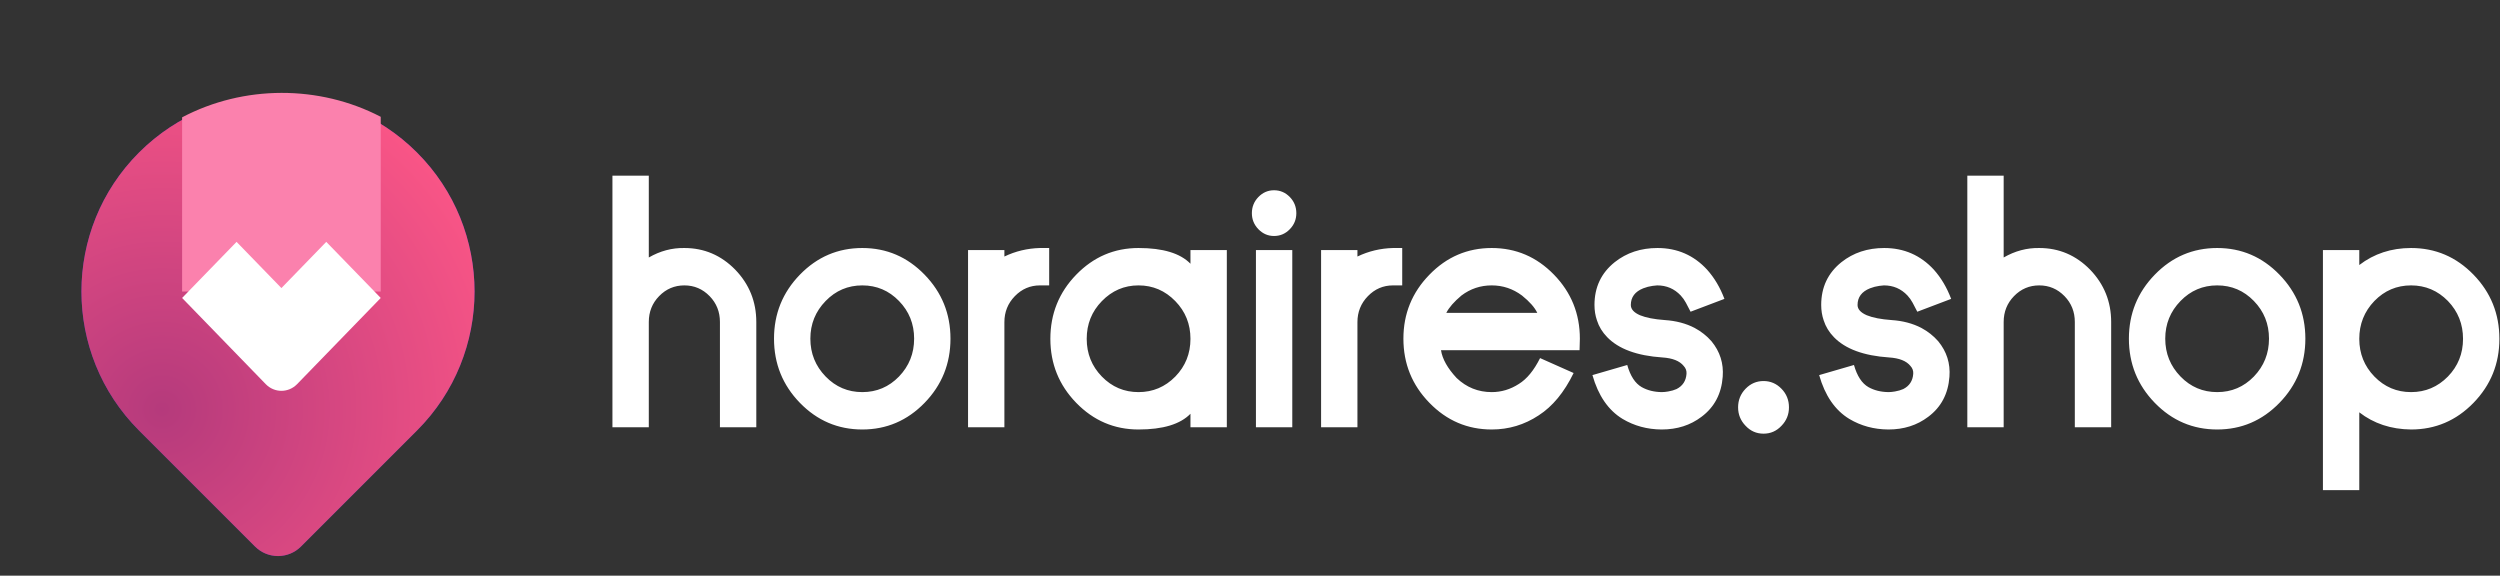 <svg width="152" height="35" viewBox="0 0 152 35" fill="none" xmlns="http://www.w3.org/2000/svg">
<rect x="0" y="0" width="152" height="35" fill="#333333" stroke="none"/>
<path d="M8.452 9.273C13.119 4.606 20.686 4.606 25.353 9.273C30.02 13.94 30.02 21.507 25.353 26.175L18.298 33.23C17.527 34.001 16.277 34.001 15.507 33.23L8.452 26.175C3.784 21.507 3.784 13.94 8.452 9.273Z" fill="#4230AF"/>
<path d="M8.452 9.273C13.119 4.606 20.686 4.606 25.353 9.273C30.02 13.94 30.02 21.507 25.353 26.175L18.298 33.23C17.527 34.001 16.277 34.001 15.507 33.23L8.452 26.175C3.784 21.507 3.784 13.94 8.452 9.273Z" fill="url(#paint0_radial_2671_747)"/>
<path fill-rule="evenodd" clip-rule="evenodd" d="M23.149 7.102V17.724H11.072V7.134C14.81 5.163 19.402 5.152 23.149 7.102Z" fill="#FB81AD"/>
<path fill-rule="evenodd" clip-rule="evenodd" d="M11.072 18.116L14.383 14.705L17.11 17.515L19.837 14.705L23.149 18.116L18.064 23.355C17.537 23.898 16.684 23.898 16.157 23.355L11.072 18.116Z" fill="white"/>
<path fill-rule="evenodd" clip-rule="evenodd" d="M43.772 25.977H45.983V19.577C45.983 18.341 45.556 17.281 44.702 16.396C43.842 15.518 42.811 15.079 41.609 15.079C40.857 15.066 40.136 15.258 39.447 15.655V10.68H37.236V25.977H39.447V19.577C39.447 18.959 39.655 18.435 40.073 18.006C40.496 17.57 41.009 17.352 41.609 17.352C42.21 17.352 42.722 17.57 43.146 18.006C43.563 18.435 43.772 18.959 43.772 19.577V25.977ZM50.2 18.299C50.813 17.668 51.556 17.352 52.429 17.352C53.302 17.352 54.045 17.668 54.658 18.299C55.272 18.93 55.579 19.694 55.579 20.591C55.579 21.489 55.272 22.256 54.658 22.894C54.045 23.525 53.302 23.84 52.429 23.84C51.556 23.84 50.813 23.525 50.2 22.894C49.58 22.256 49.27 21.489 49.27 20.591C49.27 19.7 49.58 18.936 50.2 18.299ZM48.635 24.494C49.685 25.573 50.949 26.113 52.429 26.113C53.903 26.113 55.164 25.573 56.214 24.494C57.264 23.414 57.789 22.113 57.789 20.591C57.789 19.076 57.264 17.779 56.214 16.699C55.164 15.619 53.903 15.079 52.429 15.079C50.949 15.079 49.685 15.619 48.635 16.699C47.585 17.779 47.06 19.076 47.06 20.591C47.06 22.113 47.585 23.414 48.635 24.494ZM63.79 17.352V15.079H63.23C62.465 15.099 61.744 15.271 61.067 15.597V15.206H58.857V25.977H61.067V19.587C61.067 18.969 61.279 18.442 61.703 18.006C62.127 17.57 62.636 17.352 63.23 17.352H63.79ZM66.992 18.309C67.612 17.671 68.355 17.352 69.221 17.352C70.094 17.352 70.84 17.671 71.46 18.309C72.073 18.939 72.38 19.704 72.38 20.601C72.38 21.499 72.073 22.263 71.46 22.894C70.84 23.525 70.094 23.84 69.221 23.84C68.349 23.84 67.606 23.525 66.992 22.894C66.379 22.263 66.072 21.499 66.072 20.601C66.072 19.704 66.379 18.939 66.992 18.309ZM65.436 24.494C66.486 25.573 67.748 26.113 69.221 26.113C70.708 26.113 71.76 25.794 72.38 25.157V25.977H74.591V15.206H72.38V16.035C71.76 15.398 70.708 15.079 69.221 15.079C67.748 15.079 66.486 15.619 65.436 16.699C64.387 17.779 63.862 19.079 63.862 20.601C63.862 22.116 64.387 23.414 65.436 24.494ZM78.571 15.206H76.361V25.977H78.571V15.206ZM76.512 13.938C76.778 14.211 77.094 14.348 77.461 14.348C77.834 14.348 78.153 14.211 78.419 13.938C78.685 13.665 78.817 13.34 78.817 12.963C78.817 12.579 78.685 12.25 78.419 11.977C78.153 11.704 77.834 11.568 77.461 11.568C77.094 11.568 76.778 11.704 76.512 11.977C76.247 12.25 76.114 12.579 76.114 12.963C76.114 13.34 76.247 13.665 76.512 13.938ZM85.255 17.352V15.079H84.695C83.93 15.099 83.209 15.271 82.532 15.597V15.206H80.322V25.977H82.532V19.587C82.532 18.969 82.744 18.442 83.168 18.006C83.591 17.57 84.101 17.352 84.695 17.352H85.255ZM92.536 17.967C92.998 18.338 93.308 18.689 93.466 19.021H87.936C88.1 18.696 88.407 18.344 88.856 17.967C89.4 17.557 90.013 17.352 90.696 17.352C91.373 17.352 91.986 17.557 92.536 17.967ZM94.481 16.699C93.431 15.619 92.169 15.079 90.696 15.079C89.222 15.079 87.961 15.619 86.911 16.699C85.855 17.779 85.327 19.076 85.327 20.591C85.327 22.113 85.855 23.414 86.911 24.494C87.961 25.573 89.222 26.113 90.696 26.113C91.733 26.113 92.685 25.827 93.551 25.255C94.399 24.708 95.107 23.85 95.676 22.679L93.637 21.772C93.263 22.52 92.834 23.043 92.347 23.343C91.834 23.674 91.284 23.84 90.696 23.84C89.874 23.84 89.162 23.554 88.562 22.982C88.011 22.39 87.695 21.827 87.613 21.294H96.037L96.056 20.591C96.056 19.076 95.531 17.779 94.481 16.699ZM98.651 25.469C99.359 25.892 100.15 26.107 101.022 26.113H101.032C101.968 26.113 102.774 25.856 103.451 25.342C104.235 24.757 104.665 23.944 104.741 22.904C104.804 22.097 104.577 21.378 104.058 20.747C103.773 20.422 103.432 20.152 103.034 19.938C102.509 19.665 101.905 19.505 101.222 19.46C100.583 19.414 100.08 19.317 99.713 19.167C99.34 19.005 99.154 18.796 99.154 18.543C99.154 18.068 99.407 17.73 99.913 17.528C100.096 17.457 100.283 17.408 100.472 17.382C100.554 17.369 100.649 17.359 100.757 17.352C101.326 17.352 101.803 17.557 102.189 17.967C102.309 18.097 102.414 18.244 102.502 18.406L102.787 18.953L104.845 18.172C104.586 17.483 104.235 16.891 103.792 16.396C102.983 15.518 101.977 15.079 100.776 15.079C99.764 15.079 98.898 15.366 98.177 15.938C97.355 16.595 96.944 17.463 96.944 18.543C96.944 18.874 96.994 19.187 97.095 19.479C97.215 19.857 97.421 20.195 97.712 20.494C98.407 21.216 99.527 21.629 101.07 21.733C101.69 21.772 102.123 21.944 102.369 22.25C102.496 22.386 102.553 22.546 102.54 22.728C102.509 23.157 102.306 23.466 101.933 23.655C101.788 23.72 101.62 23.768 101.43 23.801C101.361 23.814 101.291 23.824 101.222 23.83C101.152 23.837 101.089 23.84 101.032 23.84C100.57 23.834 100.166 23.733 99.818 23.538C99.419 23.31 99.125 22.861 98.936 22.191L96.82 22.806C97.174 24.055 97.785 24.942 98.651 25.469ZM108.769 24.767C108.769 24.325 108.617 23.947 108.313 23.635C108.01 23.323 107.646 23.167 107.223 23.167C106.799 23.167 106.435 23.323 106.132 23.635C105.828 23.947 105.676 24.325 105.676 24.767C105.676 25.203 105.828 25.576 106.132 25.889C106.429 26.207 106.793 26.367 107.223 26.367C107.653 26.367 108.016 26.207 108.313 25.889C108.617 25.576 108.769 25.203 108.769 24.767ZM112.436 25.469C113.144 25.892 113.935 26.107 114.808 26.113H114.817C115.753 26.113 116.559 25.856 117.236 25.342C118.02 24.757 118.45 23.944 118.526 22.904C118.589 22.097 118.362 21.378 117.843 20.747C117.559 20.422 117.217 20.152 116.819 19.938C116.294 19.665 115.69 19.505 115.007 19.46C114.368 19.414 113.865 19.317 113.499 19.167C113.125 19.005 112.939 18.796 112.939 18.543C112.939 18.068 113.192 17.73 113.698 17.528C113.881 17.457 114.068 17.408 114.257 17.382C114.34 17.369 114.434 17.359 114.542 17.352C115.111 17.352 115.589 17.557 115.974 17.967C116.095 18.097 116.199 18.244 116.287 18.406L116.572 18.953L118.63 18.172C118.371 17.483 118.02 16.891 117.578 16.396C116.768 15.518 115.763 15.079 114.561 15.079C113.549 15.079 112.683 15.366 111.962 15.938C111.14 16.595 110.729 17.463 110.729 18.543C110.729 18.874 110.779 19.187 110.88 19.479C111.001 19.857 111.206 20.195 111.497 20.494C112.193 21.216 113.312 21.629 114.855 21.733C115.475 21.772 115.908 21.944 116.155 22.25C116.281 22.386 116.338 22.546 116.325 22.728C116.294 23.157 116.091 23.466 115.718 23.655C115.573 23.72 115.405 23.768 115.215 23.801C115.146 23.814 115.076 23.824 115.007 23.83C114.937 23.837 114.874 23.84 114.817 23.84C114.355 23.834 113.951 23.733 113.603 23.538C113.204 23.31 112.91 22.861 112.721 22.191L110.605 22.806C110.959 24.055 111.57 24.942 112.436 25.469ZM126.149 25.977H128.359V19.577C128.359 18.341 127.932 17.281 127.079 16.396C126.219 15.518 125.188 15.079 123.986 15.079C123.234 15.066 122.513 15.258 121.823 15.655V10.68H119.613V25.977H121.823V19.577C121.823 18.959 122.032 18.435 122.45 18.006C122.873 17.57 123.386 17.352 123.986 17.352C124.587 17.352 125.099 17.57 125.523 18.006C125.94 18.435 126.149 18.959 126.149 19.577V25.977ZM132.577 18.299C133.19 17.668 133.933 17.352 134.806 17.352C135.679 17.352 136.422 17.668 137.035 18.299C137.649 18.93 137.955 19.694 137.955 20.591C137.955 21.489 137.649 22.256 137.035 22.894C136.422 23.525 135.679 23.84 134.806 23.84C133.933 23.84 133.19 23.525 132.577 22.894C131.957 22.256 131.647 21.489 131.647 20.591C131.647 19.7 131.957 18.936 132.577 18.299ZM131.012 24.494C132.061 25.573 133.326 26.113 134.806 26.113C136.28 26.113 137.541 25.573 138.591 24.494C139.641 23.414 140.166 22.113 140.166 20.591C140.166 19.076 139.641 17.779 138.591 16.699C137.541 15.619 136.28 15.079 134.806 15.079C133.326 15.079 132.061 15.619 131.012 16.699C129.962 17.779 129.437 19.076 129.437 20.591C129.437 22.113 129.962 23.414 131.012 24.494ZM148.832 22.894C148.212 23.525 147.466 23.84 146.593 23.84C145.721 23.84 144.978 23.525 144.364 22.894C143.751 22.263 143.444 21.499 143.444 20.601C143.444 19.704 143.751 18.936 144.364 18.299C144.978 17.668 145.721 17.352 146.593 17.352C147.466 17.352 148.212 17.668 148.832 18.299C149.446 18.936 149.752 19.704 149.752 20.601C149.752 21.499 149.446 22.263 148.832 22.894ZM150.388 16.699C149.338 15.619 148.073 15.079 146.593 15.079C145.392 15.079 144.342 15.424 143.444 16.114V15.206H141.234V29.801H143.444V25.069C144.323 25.752 145.373 26.1 146.593 26.113C148.073 26.113 149.338 25.573 150.388 24.494C151.438 23.414 151.963 22.116 151.963 20.601C151.963 19.079 151.438 17.779 150.388 16.699Z" fill="white"/>
<defs>
<radialGradient id="paint0_radial_2671_747" cx="0" cy="0" r="1" gradientUnits="userSpaceOnUse" gradientTransform="translate(9.862 24.873) rotate(-45) scale(21.984)">
<stop stop-color="#B53A7C"/>
<stop offset="1" stop-color="#F95586"/>
</radialGradient>
</defs>
</svg>
